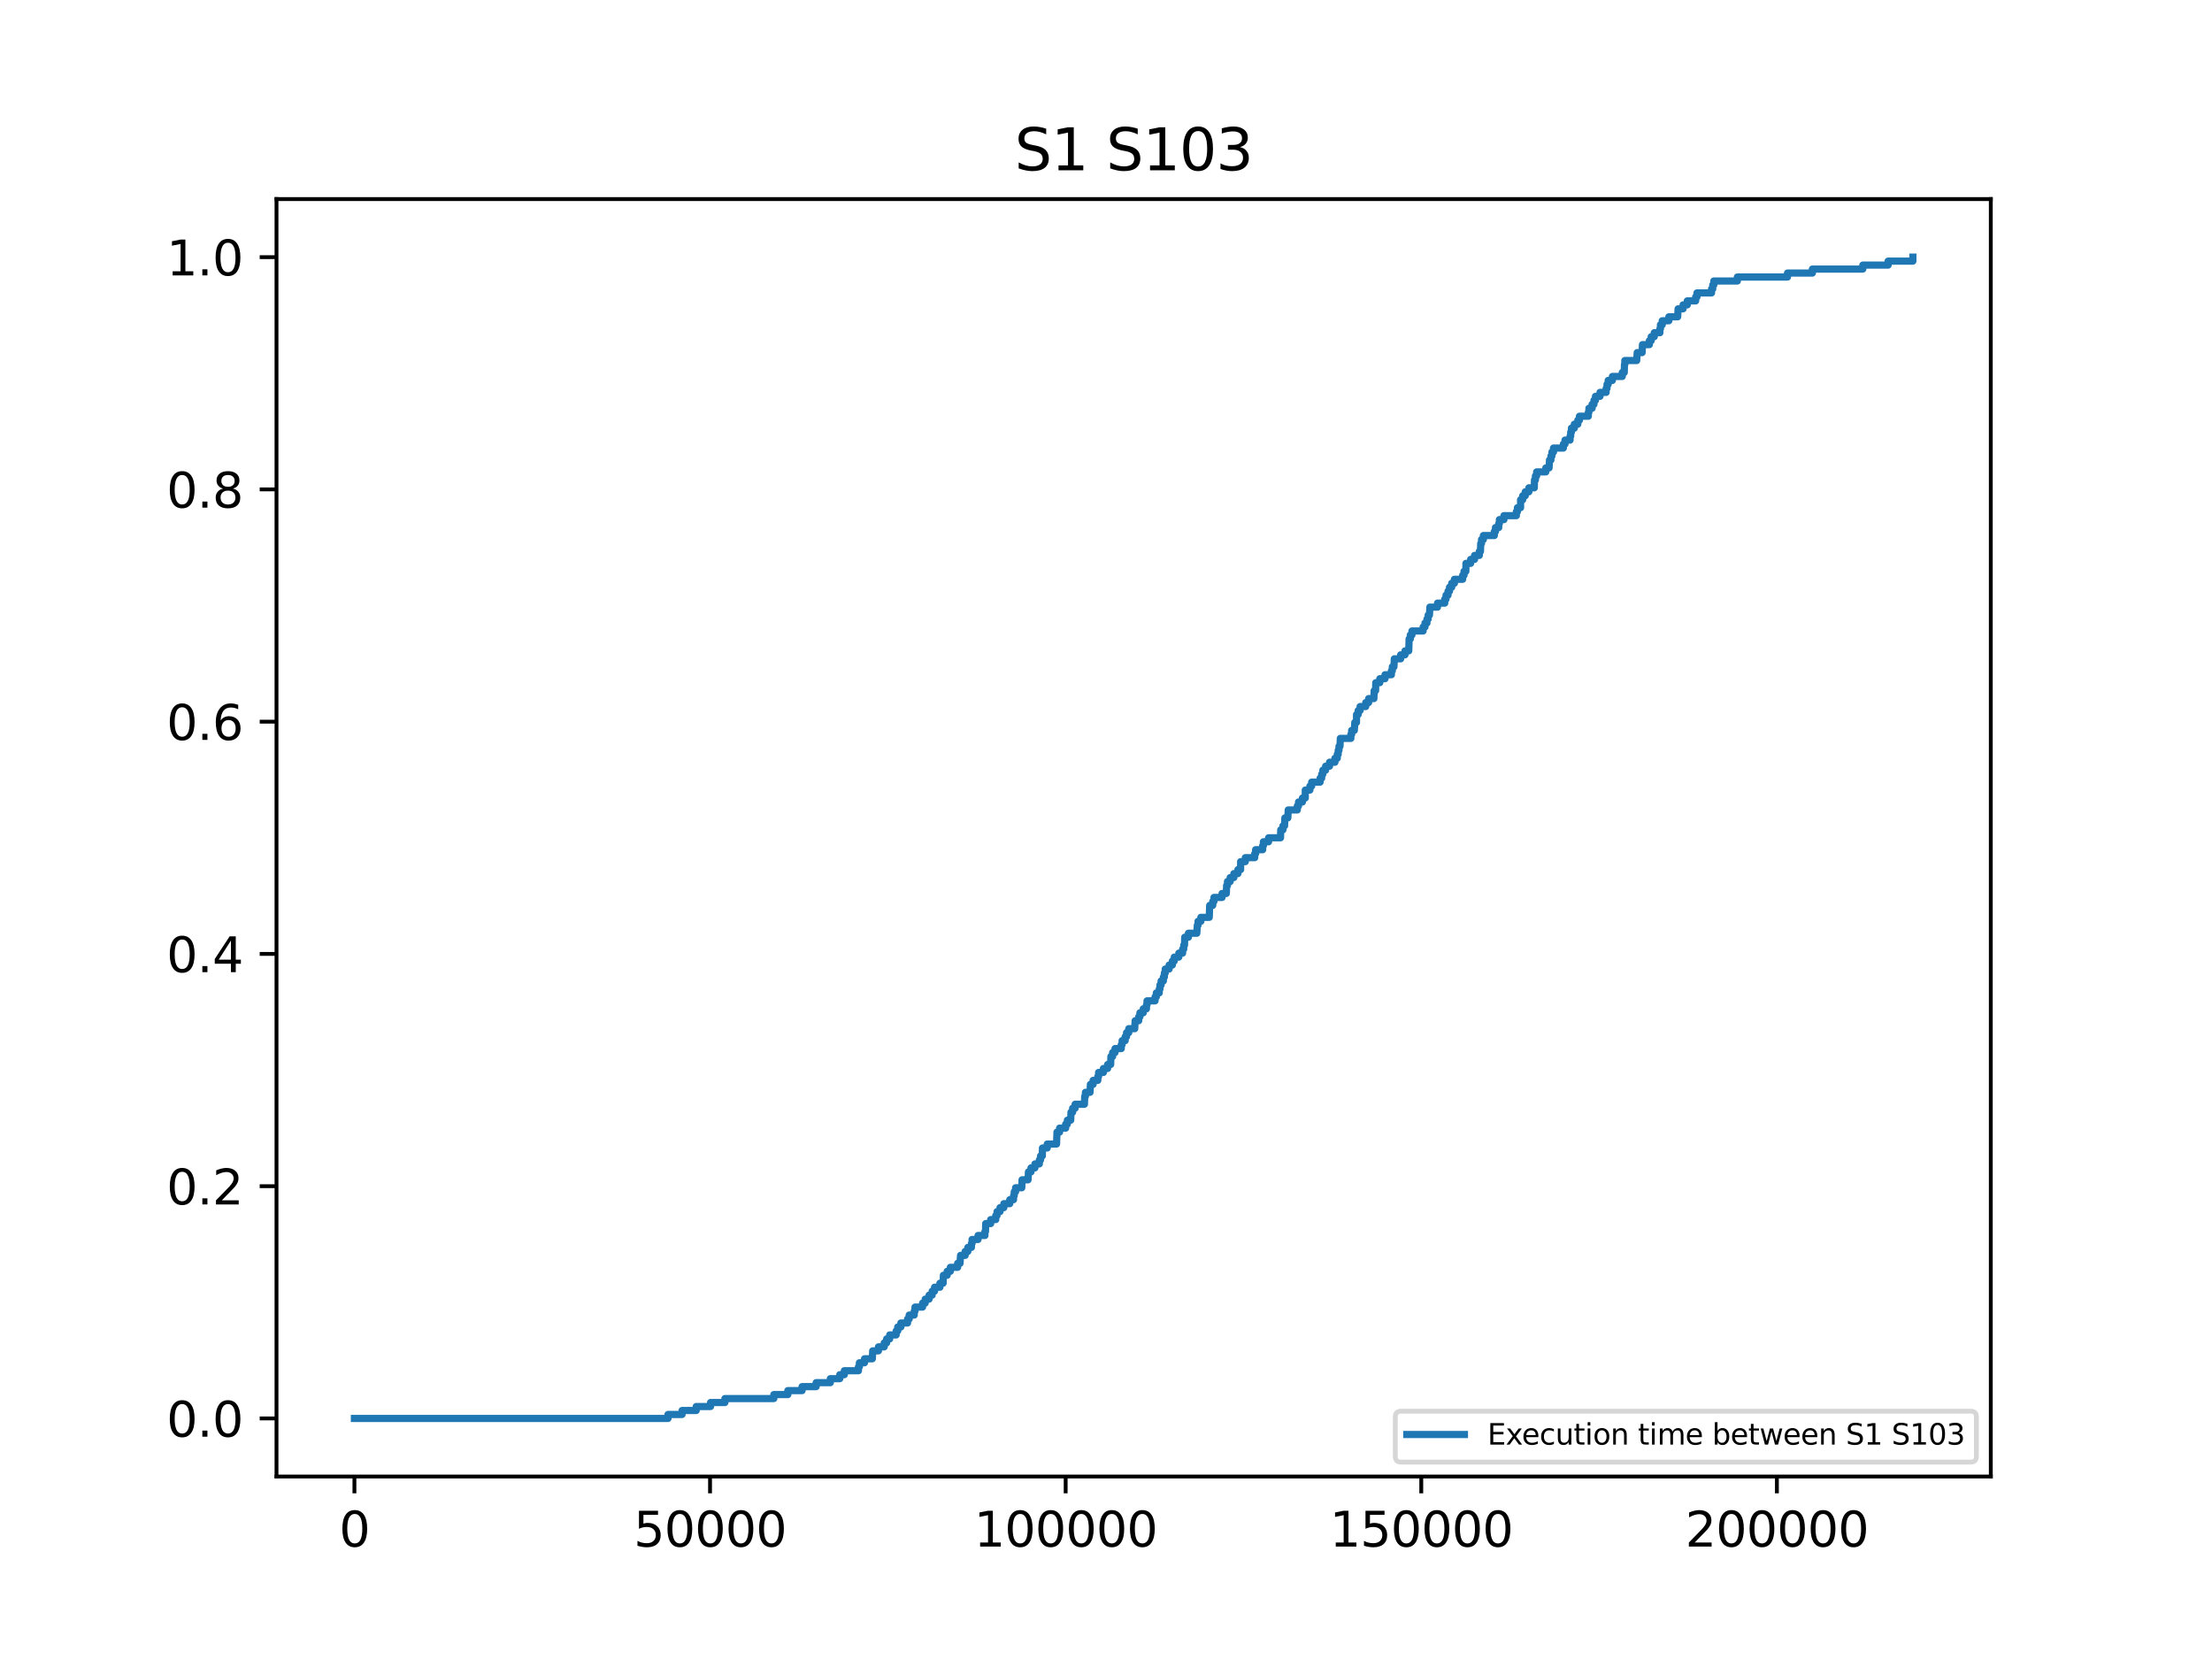 <?xml version="1.0" encoding="utf-8" standalone="no"?>
<!DOCTYPE svg PUBLIC "-//W3C//DTD SVG 1.1//EN"
  "http://www.w3.org/Graphics/SVG/1.1/DTD/svg11.dtd">
<svg xmlns:xlink="http://www.w3.org/1999/xlink" width="460.8pt" height="345.6pt" viewBox="0 0 460.8 345.6" xmlns="http://www.w3.org/2000/svg" version="1.1">
 <defs>
  <style type="text/css">*{stroke-linejoin: round; stroke-linecap: butt}</style>
 </defs>
 <g id="figure_1">
  <g id="patch_1">
   <path d="M 0 345.6 
L 460.8 345.6 
L 460.8 0 
L 0 0 
z
" style="fill: #ffffff"/>
  </g>
  <g id="axes_1">
   <g id="patch_2">
    <path d="M 57.6 307.584 
L 414.72 307.584 
L 414.72 41.472 
L 57.6 41.472 
z
" style="fill: #ffffff"/>
   </g>
   <g id="matplotlib.axis_1">
    <g id="xtick_1">
     <g id="line2d_1">
      <defs>
       <path id="ma5453aead2" d="M 0 0 
L 0 3.5 
" style="stroke: #000000; stroke-width: 0.8"/>
      </defs>
      <g>
       <use xlink:href="#ma5453aead2" x="73.833" y="307.584" style="stroke: #000000; stroke-width: 0.8"/>
      </g>
     </g>
     <g id="text_1">
      <!-- 0 -->
      <g transform="translate(70.651 322.182) scale(0.1 -0.1)">
       <defs>
        <path id="DejaVuSans-30" d="M 2034 4250 
Q 1547 4250 1301 3770 
Q 1056 3291 1056 2328 
Q 1056 1369 1301 889 
Q 1547 409 2034 409 
Q 2525 409 2770 889 
Q 3016 1369 3016 2328 
Q 3016 3291 2770 3770 
Q 2525 4250 2034 4250 
z
M 2034 4750 
Q 2819 4750 3233 4129 
Q 3647 3509 3647 2328 
Q 3647 1150 3233 529 
Q 2819 -91 2034 -91 
Q 1250 -91 836 529 
Q 422 1150 422 2328 
Q 422 3509 836 4129 
Q 1250 4750 2034 4750 
z
" transform="scale(0.016)"/>
       </defs>
       <use xlink:href="#DejaVuSans-30"/>
      </g>
     </g>
    </g>
    <g id="xtick_2">
     <g id="line2d_2">
      <g>
       <use xlink:href="#ma5453aead2" x="147.914" y="307.584" style="stroke: #000000; stroke-width: 0.8"/>
      </g>
     </g>
     <g id="text_2">
      <!-- 50000 -->
      <g transform="translate(132.008 322.182) scale(0.1 -0.1)">
       <defs>
        <path id="DejaVuSans-35" d="M 691 4666 
L 3169 4666 
L 3169 4134 
L 1269 4134 
L 1269 2991 
Q 1406 3038 1543 3061 
Q 1681 3084 1819 3084 
Q 2600 3084 3056 2656 
Q 3513 2228 3513 1497 
Q 3513 744 3044 326 
Q 2575 -91 1722 -91 
Q 1428 -91 1123 -41 
Q 819 9 494 109 
L 494 744 
Q 775 591 1075 516 
Q 1375 441 1709 441 
Q 2250 441 2565 725 
Q 2881 1009 2881 1497 
Q 2881 1984 2565 2268 
Q 2250 2553 1709 2553 
Q 1456 2553 1204 2497 
Q 953 2441 691 2322 
L 691 4666 
z
" transform="scale(0.016)"/>
       </defs>
       <use xlink:href="#DejaVuSans-35"/>
       <use xlink:href="#DejaVuSans-30" x="63.623"/>
       <use xlink:href="#DejaVuSans-30" x="127.246"/>
       <use xlink:href="#DejaVuSans-30" x="190.869"/>
       <use xlink:href="#DejaVuSans-30" x="254.492"/>
      </g>
     </g>
    </g>
    <g id="xtick_3">
     <g id="line2d_3">
      <g>
       <use xlink:href="#ma5453aead2" x="221.996" y="307.584" style="stroke: #000000; stroke-width: 0.8"/>
      </g>
     </g>
     <g id="text_3">
      <!-- 100000 -->
      <g transform="translate(202.908 322.182) scale(0.1 -0.1)">
       <defs>
        <path id="DejaVuSans-31" d="M 794 531 
L 1825 531 
L 1825 4091 
L 703 3866 
L 703 4441 
L 1819 4666 
L 2450 4666 
L 2450 531 
L 3481 531 
L 3481 0 
L 794 0 
L 794 531 
z
" transform="scale(0.016)"/>
       </defs>
       <use xlink:href="#DejaVuSans-31"/>
       <use xlink:href="#DejaVuSans-30" x="63.623"/>
       <use xlink:href="#DejaVuSans-30" x="127.246"/>
       <use xlink:href="#DejaVuSans-30" x="190.869"/>
       <use xlink:href="#DejaVuSans-30" x="254.492"/>
       <use xlink:href="#DejaVuSans-30" x="318.115"/>
      </g>
     </g>
    </g>
    <g id="xtick_4">
     <g id="line2d_4">
      <g>
       <use xlink:href="#ma5453aead2" x="296.077" y="307.584" style="stroke: #000000; stroke-width: 0.8"/>
      </g>
     </g>
     <g id="text_4">
      <!-- 150000 -->
      <g transform="translate(276.99 322.182) scale(0.1 -0.1)">
       <use xlink:href="#DejaVuSans-31"/>
       <use xlink:href="#DejaVuSans-35" x="63.623"/>
       <use xlink:href="#DejaVuSans-30" x="127.246"/>
       <use xlink:href="#DejaVuSans-30" x="190.869"/>
       <use xlink:href="#DejaVuSans-30" x="254.492"/>
       <use xlink:href="#DejaVuSans-30" x="318.115"/>
      </g>
     </g>
    </g>
    <g id="xtick_5">
     <g id="line2d_5">
      <g>
       <use xlink:href="#ma5453aead2" x="370.159" y="307.584" style="stroke: #000000; stroke-width: 0.8"/>
      </g>
     </g>
     <g id="text_5">
      <!-- 200000 -->
      <g transform="translate(351.071 322.182) scale(0.1 -0.1)">
       <defs>
        <path id="DejaVuSans-32" d="M 1228 531 
L 3431 531 
L 3431 0 
L 469 0 
L 469 531 
Q 828 903 1448 1529 
Q 2069 2156 2228 2338 
Q 2531 2678 2651 2914 
Q 2772 3150 2772 3378 
Q 2772 3750 2511 3984 
Q 2250 4219 1831 4219 
Q 1534 4219 1204 4116 
Q 875 4013 500 3803 
L 500 4441 
Q 881 4594 1212 4672 
Q 1544 4750 1819 4750 
Q 2544 4750 2975 4387 
Q 3406 4025 3406 3419 
Q 3406 3131 3298 2873 
Q 3191 2616 2906 2266 
Q 2828 2175 2409 1742 
Q 1991 1309 1228 531 
z
" transform="scale(0.016)"/>
       </defs>
       <use xlink:href="#DejaVuSans-32"/>
       <use xlink:href="#DejaVuSans-30" x="63.623"/>
       <use xlink:href="#DejaVuSans-30" x="127.246"/>
       <use xlink:href="#DejaVuSans-30" x="190.869"/>
       <use xlink:href="#DejaVuSans-30" x="254.492"/>
       <use xlink:href="#DejaVuSans-30" x="318.115"/>
      </g>
     </g>
    </g>
   </g>
   <g id="matplotlib.axis_2">
    <g id="ytick_1">
     <g id="line2d_6">
      <defs>
       <path id="m08d4840f7c" d="M 0 0 
L -3.5 0 
" style="stroke: #000000; stroke-width: 0.8"/>
      </defs>
      <g>
       <use xlink:href="#m08d4840f7c" x="57.6" y="295.488" style="stroke: #000000; stroke-width: 0.8"/>
      </g>
     </g>
     <g id="text_6">
      <!-- 0.0 -->
      <g transform="translate(34.697 299.287) scale(0.1 -0.1)">
       <defs>
        <path id="DejaVuSans-2e" d="M 684 794 
L 1344 794 
L 1344 0 
L 684 0 
L 684 794 
z
" transform="scale(0.016)"/>
       </defs>
       <use xlink:href="#DejaVuSans-30"/>
       <use xlink:href="#DejaVuSans-2e" x="63.623"/>
       <use xlink:href="#DejaVuSans-30" x="95.41"/>
      </g>
     </g>
    </g>
    <g id="ytick_2">
     <g id="line2d_7">
      <g>
       <use xlink:href="#m08d4840f7c" x="57.6" y="247.104" style="stroke: #000000; stroke-width: 0.8"/>
      </g>
     </g>
     <g id="text_7">
      <!-- 0.2 -->
      <g transform="translate(34.697 250.903) scale(0.1 -0.1)">
       <use xlink:href="#DejaVuSans-30"/>
       <use xlink:href="#DejaVuSans-2e" x="63.623"/>
       <use xlink:href="#DejaVuSans-32" x="95.41"/>
      </g>
     </g>
    </g>
    <g id="ytick_3">
     <g id="line2d_8">
      <g>
       <use xlink:href="#m08d4840f7c" x="57.6" y="198.72" style="stroke: #000000; stroke-width: 0.8"/>
      </g>
     </g>
     <g id="text_8">
      <!-- 0.4 -->
      <g transform="translate(34.697 202.519) scale(0.1 -0.1)">
       <defs>
        <path id="DejaVuSans-34" d="M 2419 4116 
L 825 1625 
L 2419 1625 
L 2419 4116 
z
M 2253 4666 
L 3047 4666 
L 3047 1625 
L 3713 1625 
L 3713 1100 
L 3047 1100 
L 3047 0 
L 2419 0 
L 2419 1100 
L 313 1100 
L 313 1709 
L 2253 4666 
z
" transform="scale(0.016)"/>
       </defs>
       <use xlink:href="#DejaVuSans-30"/>
       <use xlink:href="#DejaVuSans-2e" x="63.623"/>
       <use xlink:href="#DejaVuSans-34" x="95.41"/>
      </g>
     </g>
    </g>
    <g id="ytick_4">
     <g id="line2d_9">
      <g>
       <use xlink:href="#m08d4840f7c" x="57.6" y="150.336" style="stroke: #000000; stroke-width: 0.8"/>
      </g>
     </g>
     <g id="text_9">
      <!-- 0.6 -->
      <g transform="translate(34.697 154.135) scale(0.1 -0.1)">
       <defs>
        <path id="DejaVuSans-36" d="M 2113 2584 
Q 1688 2584 1439 2293 
Q 1191 2003 1191 1497 
Q 1191 994 1439 701 
Q 1688 409 2113 409 
Q 2538 409 2786 701 
Q 3034 994 3034 1497 
Q 3034 2003 2786 2293 
Q 2538 2584 2113 2584 
z
M 3366 4563 
L 3366 3988 
Q 3128 4100 2886 4159 
Q 2644 4219 2406 4219 
Q 1781 4219 1451 3797 
Q 1122 3375 1075 2522 
Q 1259 2794 1537 2939 
Q 1816 3084 2150 3084 
Q 2853 3084 3261 2657 
Q 3669 2231 3669 1497 
Q 3669 778 3244 343 
Q 2819 -91 2113 -91 
Q 1303 -91 875 529 
Q 447 1150 447 2328 
Q 447 3434 972 4092 
Q 1497 4750 2381 4750 
Q 2619 4750 2861 4703 
Q 3103 4656 3366 4563 
z
" transform="scale(0.016)"/>
       </defs>
       <use xlink:href="#DejaVuSans-30"/>
       <use xlink:href="#DejaVuSans-2e" x="63.623"/>
       <use xlink:href="#DejaVuSans-36" x="95.41"/>
      </g>
     </g>
    </g>
    <g id="ytick_5">
     <g id="line2d_10">
      <g>
       <use xlink:href="#m08d4840f7c" x="57.6" y="101.952" style="stroke: #000000; stroke-width: 0.8"/>
      </g>
     </g>
     <g id="text_10">
      <!-- 0.8 -->
      <g transform="translate(34.697 105.751) scale(0.1 -0.1)">
       <defs>
        <path id="DejaVuSans-38" d="M 2034 2216 
Q 1584 2216 1326 1975 
Q 1069 1734 1069 1313 
Q 1069 891 1326 650 
Q 1584 409 2034 409 
Q 2484 409 2743 651 
Q 3003 894 3003 1313 
Q 3003 1734 2745 1975 
Q 2488 2216 2034 2216 
z
M 1403 2484 
Q 997 2584 770 2862 
Q 544 3141 544 3541 
Q 544 4100 942 4425 
Q 1341 4750 2034 4750 
Q 2731 4750 3128 4425 
Q 3525 4100 3525 3541 
Q 3525 3141 3298 2862 
Q 3072 2584 2669 2484 
Q 3125 2378 3379 2068 
Q 3634 1759 3634 1313 
Q 3634 634 3220 271 
Q 2806 -91 2034 -91 
Q 1263 -91 848 271 
Q 434 634 434 1313 
Q 434 1759 690 2068 
Q 947 2378 1403 2484 
z
M 1172 3481 
Q 1172 3119 1398 2916 
Q 1625 2713 2034 2713 
Q 2441 2713 2670 2916 
Q 2900 3119 2900 3481 
Q 2900 3844 2670 4047 
Q 2441 4250 2034 4250 
Q 1625 4250 1398 4047 
Q 1172 3844 1172 3481 
z
" transform="scale(0.016)"/>
       </defs>
       <use xlink:href="#DejaVuSans-30"/>
       <use xlink:href="#DejaVuSans-2e" x="63.623"/>
       <use xlink:href="#DejaVuSans-38" x="95.41"/>
      </g>
     </g>
    </g>
    <g id="ytick_6">
     <g id="line2d_11">
      <g>
       <use xlink:href="#m08d4840f7c" x="57.6" y="53.568" style="stroke: #000000; stroke-width: 0.8"/>
      </g>
     </g>
     <g id="text_11">
      <!-- 1.0 -->
      <g transform="translate(34.697 57.367) scale(0.1 -0.1)">
       <use xlink:href="#DejaVuSans-31"/>
       <use xlink:href="#DejaVuSans-2e" x="63.623"/>
       <use xlink:href="#DejaVuSans-30" x="95.41"/>
      </g>
     </g>
    </g>
   </g>
   <g id="line2d_12">
    <path d="M 73.833 295.488 
L 139.158 295.488 
L 139.158 294.66 
L 142.091 294.66 
L 142.091 293.831 
L 145.04 293.831 
L 145.04 293.003 
L 148.018 293.003 
L 148.018 292.174 
L 151.011 292.174 
L 151.011 291.346 
L 161.204 291.346 
L 161.204 290.517 
L 164.123 290.517 
L 164.123 289.689 
L 167.086 289.689 
L 167.086 288.86 
L 170.02 288.86 
L 170.02 288.032 
L 172.969 288.032 
L 172.969 287.203 
L 174.939 287.203 
L 174.939 286.375 
L 175.887 286.375 
L 175.887 285.546 
L 178.836 285.546 
L 178.836 284.718 
L 179.028 284.718 
L 179.028 283.889 
L 180.095 283.889 
L 180.095 283.061 
L 181.725 283.061 
L 181.799 281.404 
L 182.999 281.404 
L 182.999 280.575 
L 184.199 280.575 
L 184.199 279.747 
L 184.703 279.747 
L 184.703 278.918 
L 185.34 278.918 
L 185.34 278.09 
L 186.688 278.09 
L 186.688 277.261 
L 187.014 277.261 
L 187.014 276.433 
L 187.666 276.433 
L 187.666 275.604 
L 189.059 275.604 
L 189.059 274.776 
L 189.4 274.776 
L 189.4 273.947 
L 190.452 273.947 
L 190.452 273.119 
L 190.615 273.119 
L 190.615 272.29 
L 192.185 272.29 
L 192.185 271.462 
L 192.733 271.462 
L 192.733 270.633 
L 193.548 270.633 
L 193.548 269.805 
L 194.185 269.805 
L 194.185 268.976 
L 194.689 268.976 
L 194.689 268.148 
L 195.8 268.148 
L 195.8 267.319 
L 196.467 267.319 
L 196.526 265.662 
L 197.312 265.662 
L 197.312 264.834 
L 197.978 264.834 
L 197.978 264.005 
L 199.49 264.005 
L 199.49 263.177 
L 199.993 263.177 
L 200.097 261.52 
L 201.06 261.52 
L 201.06 260.691 
L 201.623 260.691 
L 201.623 259.863 
L 202.364 259.863 
L 202.364 259.034 
L 202.497 259.034 
L 202.497 258.206 
L 203.742 258.206 
L 203.742 257.377 
L 205.179 257.377 
L 205.179 256.549 
L 205.298 256.549 
L 205.342 254.892 
L 206.379 254.892 
L 206.379 254.063 
L 207.431 254.063 
L 207.431 253.235 
L 207.698 253.235 
L 207.698 252.406 
L 208.32 252.406 
L 208.32 251.578 
L 209.12 251.578 
L 209.12 250.749 
L 210.35 250.749 
L 210.35 249.921 
L 211.135 249.921 
L 211.135 249.092 
L 211.283 249.092 
L 211.283 248.264 
L 211.565 248.264 
L 211.565 247.435 
L 212.854 247.435 
L 212.913 245.778 
L 214.158 245.778 
L 214.247 244.121 
L 214.78 244.121 
L 214.78 243.293 
L 215.595 243.293 
L 215.595 242.464 
L 216.514 242.464 
L 216.514 241.636 
L 216.765 241.636 
L 216.765 240.807 
L 217.136 240.807 
L 217.166 239.15 
L 218.158 239.15 
L 218.158 238.322 
L 220.099 238.322 
L 220.188 235.836 
L 220.736 235.836 
L 220.736 235.008 
L 221.996 235.008 
L 221.996 234.18 
L 222.351 234.18 
L 222.351 233.351 
L 223.048 233.351 
L 223.107 231.694 
L 223.448 231.694 
L 223.448 230.866 
L 223.966 230.866 
L 223.966 230.037 
L 225.907 230.037 
L 225.966 228.38 
L 226.115 228.38 
L 226.115 227.552 
L 227.078 227.552 
L 227.152 225.895 
L 227.715 225.895 
L 227.715 225.066 
L 228.693 225.066 
L 228.693 224.238 
L 228.856 224.238 
L 228.856 223.409 
L 229.863 223.409 
L 229.863 222.581 
L 230.737 222.581 
L 230.737 221.752 
L 231.374 221.752 
L 231.419 220.095 
L 231.774 220.095 
L 231.774 219.267 
L 232.278 219.267 
L 232.278 218.438 
L 233.582 218.438 
L 233.582 217.61 
L 233.76 217.61 
L 233.76 216.781 
L 234.397 216.781 
L 234.397 215.953 
L 234.678 215.953 
L 234.678 215.124 
L 235.138 215.124 
L 235.138 214.296 
L 236.382 214.296 
L 236.471 212.639 
L 237.212 212.639 
L 237.212 211.81 
L 237.464 211.81 
L 237.464 210.982 
L 238.16 210.982 
L 238.16 210.153 
L 238.827 210.153 
L 238.827 209.325 
L 238.945 209.325 
L 238.945 208.496 
L 240.62 208.496 
L 240.62 207.668 
L 240.886 207.668 
L 240.886 206.839 
L 241.494 206.839 
L 241.494 206.011 
L 241.642 206.011 
L 241.642 205.182 
L 241.879 205.182 
L 241.879 204.354 
L 242.353 204.354 
L 242.353 203.525 
L 242.561 203.525 
L 242.561 202.697 
L 242.738 202.697 
L 242.738 201.868 
L 243.553 201.868 
L 243.553 201.04 
L 244.22 201.04 
L 244.22 200.211 
L 244.62 200.211 
L 244.62 199.383 
L 245.568 199.383 
L 245.568 198.554 
L 246.354 198.554 
L 246.354 197.726 
L 246.591 197.726 
L 246.591 196.897 
L 246.754 196.897 
L 246.798 195.24 
L 247.569 195.24 
L 247.569 194.412 
L 249.317 194.412 
L 249.421 192.755 
L 249.569 192.755 
L 249.569 191.926 
L 250.161 191.926 
L 250.161 191.098 
L 251.91 191.098 
L 251.999 188.612 
L 252.636 188.612 
L 252.636 187.784 
L 252.888 187.784 
L 252.888 186.955 
L 254.577 186.955 
L 254.577 186.127 
L 255.466 186.127 
L 255.525 184.47 
L 255.703 184.47 
L 255.703 183.641 
L 256.266 183.641 
L 256.266 182.813 
L 257.036 182.813 
L 257.036 181.984 
L 257.881 181.984 
L 257.881 181.156 
L 258.444 181.156 
L 258.444 179.499 
L 258.444 179.499 
L 259.422 179.499 
L 259.422 178.67 
L 261.377 178.67 
L 261.377 177.842 
L 261.57 177.842 
L 261.57 177.013 
L 263.037 177.013 
L 263.037 176.185 
L 263.185 176.185 
L 263.185 175.356 
L 264.267 175.356 
L 264.267 174.528 
L 266.756 174.528 
L 266.8 172.871 
L 267.259 172.871 
L 267.259 172.043 
L 267.6 172.043 
L 267.659 170.386 
L 268.282 170.386 
L 268.356 168.729 
L 270.252 168.729 
L 270.252 167.9 
L 270.504 167.9 
L 270.504 167.072 
L 271.319 167.072 
L 271.319 166.243 
L 271.912 166.243 
L 271.912 164.586 
L 271.912 164.586 
L 272.875 164.586 
L 272.875 163.758 
L 273.245 163.758 
L 273.245 162.929 
L 275.008 162.929 
L 275.008 162.101 
L 275.334 162.101 
L 275.334 161.272 
L 275.571 161.272 
L 275.571 160.444 
L 276.149 160.444 
L 276.149 159.615 
L 276.964 159.615 
L 276.964 158.787 
L 278.09 158.787 
L 278.09 157.958 
L 278.579 157.958 
L 278.579 157.13 
L 278.772 157.13 
L 278.772 156.301 
L 278.935 156.301 
L 278.935 155.473 
L 279.142 155.473 
L 279.216 153.816 
L 281.409 153.816 
L 281.409 152.987 
L 281.572 152.987 
L 281.572 152.159 
L 282.135 152.159 
L 282.224 150.502 
L 282.579 150.502 
L 282.594 148.845 
L 282.935 148.845 
L 282.935 148.016 
L 283.335 148.016 
L 283.335 147.188 
L 284.506 147.188 
L 284.506 146.359 
L 285.113 146.359 
L 285.113 145.531 
L 286.209 145.531 
L 286.269 143.874 
L 286.565 143.874 
L 286.595 142.217 
L 287.439 142.217 
L 287.439 141.388 
L 288.521 141.388 
L 288.521 140.56 
L 289.854 140.56 
L 289.854 139.731 
L 290.047 139.731 
L 290.047 138.903 
L 290.388 138.903 
L 290.462 137.246 
L 291.78 137.246 
L 291.78 136.417 
L 292.684 136.417 
L 292.684 135.589 
L 293.469 135.589 
L 293.543 133.103 
L 293.795 133.103 
L 293.795 132.275 
L 294.136 132.275 
L 294.136 131.446 
L 296.462 131.446 
L 296.462 130.618 
L 296.848 130.618 
L 296.848 129.789 
L 297.262 129.789 
L 297.262 128.961 
L 297.514 128.961 
L 297.514 128.132 
L 297.781 128.132 
L 297.87 126.475 
L 299.455 126.475 
L 299.455 125.647 
L 300.966 125.647 
L 300.966 124.818 
L 301.233 124.818 
L 301.233 123.99 
L 301.648 123.99 
L 301.648 123.161 
L 301.959 123.161 
L 301.959 122.333 
L 302.418 122.333 
L 302.418 121.504 
L 302.981 121.504 
L 302.981 120.676 
L 304.7 120.676 
L 304.7 119.847 
L 304.982 119.847 
L 304.982 119.019 
L 305.367 119.019 
L 305.382 117.362 
L 306.36 117.362 
L 306.36 116.533 
L 307.174 116.533 
L 307.174 115.705 
L 308.167 115.705 
L 308.167 114.876 
L 308.404 114.876 
L 308.463 113.22 
L 308.626 113.22 
L 308.626 112.391 
L 309.012 112.391 
L 309.012 111.563 
L 311.293 111.563 
L 311.293 110.734 
L 311.53 110.734 
L 311.53 109.906 
L 312.212 109.906 
L 312.212 109.077 
L 312.345 109.077 
L 312.345 108.249 
L 313.294 108.249 
L 313.294 107.42 
L 315.886 107.42 
L 315.886 106.592 
L 316.109 106.592 
L 316.109 105.763 
L 316.761 105.763 
L 316.761 104.106 
L 316.761 104.106 
L 317.205 104.106 
L 317.205 103.278 
L 317.738 103.278 
L 317.738 102.449 
L 318.494 102.449 
L 318.494 101.621 
L 319.62 101.621 
L 319.665 99.964 
L 319.857 99.964 
L 319.857 99.135 
L 320.109 99.135 
L 320.109 98.307 
L 322.02 98.307 
L 322.02 97.478 
L 322.702 97.478 
L 322.791 95.821 
L 323.087 95.821 
L 323.087 94.993 
L 323.295 94.993 
L 323.295 94.164 
L 323.621 94.164 
L 323.621 93.336 
L 325.68 93.336 
L 325.68 92.507 
L 326.021 92.507 
L 326.021 91.679 
L 327.073 91.679 
L 327.073 90.85 
L 327.206 90.85 
L 327.206 90.022 
L 327.354 90.022 
L 327.354 89.193 
L 327.962 89.193 
L 327.962 88.365 
L 328.688 88.365 
L 328.688 87.536 
L 329.029 87.536 
L 329.029 86.708 
L 330.881 86.708 
L 330.881 85.879 
L 330.999 85.879 
L 330.999 85.051 
L 331.666 85.051 
L 331.666 84.222 
L 332.051 84.222 
L 332.051 83.394 
L 332.362 83.394 
L 332.362 82.565 
L 333.31 82.565 
L 333.31 81.737 
L 334.585 81.737 
L 334.585 80.908 
L 334.762 80.908 
L 334.762 80.08 
L 335.014 80.08 
L 335.014 79.251 
L 335.888 79.251 
L 335.888 78.423 
L 337.948 78.423 
L 337.948 77.594 
L 338.363 77.594 
L 338.407 75.937 
L 338.481 75.937 
L 338.481 75.109 
L 340.956 75.109 
L 341.059 73.452 
L 342.082 73.452 
L 342.156 71.795 
L 343.593 71.795 
L 343.593 70.966 
L 343.978 70.966 
L 343.978 70.138 
L 344.615 70.138 
L 344.615 69.309 
L 345.786 69.309 
L 345.786 68.481 
L 345.904 68.481 
L 345.904 67.652 
L 346.275 67.652 
L 346.275 66.824 
L 347.653 66.824 
L 347.653 65.995 
L 349.49 65.995 
L 349.579 64.338 
L 350.616 64.338 
L 350.616 63.51 
L 351.49 63.51 
L 351.49 62.681 
L 353.238 62.681 
L 353.238 61.853 
L 353.505 61.853 
L 353.505 61.024 
L 356.542 61.024 
L 356.542 60.196 
L 356.794 60.196 
L 356.794 59.367 
L 357.016 59.367 
L 357.016 58.539 
L 361.921 58.539 
L 361.921 57.71 
L 372.366 57.71 
L 372.366 56.882 
L 377.552 56.882 
L 377.552 56.053 
L 388.057 56.053 
L 388.057 55.225 
L 393.331 55.225 
L 393.331 54.396 
L 398.487 54.396 
L 398.487 53.568 
L 398.487 53.568 
" clip-path="url(#p55cfb1a2f8)" style="fill: none; stroke: #1f77b4; stroke-width: 1.5; stroke-linecap: square"/>
   </g>
   <g id="patch_3">
    <path d="M 57.6 307.584 
L 57.6 41.472 
" style="fill: none; stroke: #000000; stroke-width: 0.8; stroke-linejoin: miter; stroke-linecap: square"/>
   </g>
   <g id="patch_4">
    <path d="M 414.72 307.584 
L 414.72 41.472 
" style="fill: none; stroke: #000000; stroke-width: 0.8; stroke-linejoin: miter; stroke-linecap: square"/>
   </g>
   <g id="patch_5">
    <path d="M 57.6 307.584 
L 414.72 307.584 
" style="fill: none; stroke: #000000; stroke-width: 0.8; stroke-linejoin: miter; stroke-linecap: square"/>
   </g>
   <g id="patch_6">
    <path d="M 57.6 41.472 
L 414.72 41.472 
" style="fill: none; stroke: #000000; stroke-width: 0.8; stroke-linejoin: miter; stroke-linecap: square"/>
   </g>
   <g id="text_12">
    <!-- S1 S103 -->
    <g transform="translate(211.365 35.472) scale(0.12 -0.12)">
     <defs>
      <path id="DejaVuSans-53" d="M 3425 4513 
L 3425 3897 
Q 3066 4069 2747 4153 
Q 2428 4238 2131 4238 
Q 1616 4238 1336 4038 
Q 1056 3838 1056 3469 
Q 1056 3159 1242 3001 
Q 1428 2844 1947 2747 
L 2328 2669 
Q 3034 2534 3370 2195 
Q 3706 1856 3706 1288 
Q 3706 609 3251 259 
Q 2797 -91 1919 -91 
Q 1588 -91 1214 -16 
Q 841 59 441 206 
L 441 856 
Q 825 641 1194 531 
Q 1563 422 1919 422 
Q 2459 422 2753 634 
Q 3047 847 3047 1241 
Q 3047 1584 2836 1778 
Q 2625 1972 2144 2069 
L 1759 2144 
Q 1053 2284 737 2584 
Q 422 2884 422 3419 
Q 422 4038 858 4394 
Q 1294 4750 2059 4750 
Q 2388 4750 2728 4690 
Q 3069 4631 3425 4513 
z
" transform="scale(0.016)"/>
      <path id="DejaVuSans-20" transform="scale(0.016)"/>
      <path id="DejaVuSans-33" d="M 2597 2516 
Q 3050 2419 3304 2112 
Q 3559 1806 3559 1356 
Q 3559 666 3084 287 
Q 2609 -91 1734 -91 
Q 1441 -91 1130 -33 
Q 819 25 488 141 
L 488 750 
Q 750 597 1062 519 
Q 1375 441 1716 441 
Q 2309 441 2620 675 
Q 2931 909 2931 1356 
Q 2931 1769 2642 2001 
Q 2353 2234 1838 2234 
L 1294 2234 
L 1294 2753 
L 1863 2753 
Q 2328 2753 2575 2939 
Q 2822 3125 2822 3475 
Q 2822 3834 2567 4026 
Q 2313 4219 1838 4219 
Q 1578 4219 1281 4162 
Q 984 4106 628 3988 
L 628 4550 
Q 988 4650 1302 4700 
Q 1616 4750 1894 4750 
Q 2613 4750 3031 4423 
Q 3450 4097 3450 3541 
Q 3450 3153 3228 2886 
Q 3006 2619 2597 2516 
z
" transform="scale(0.016)"/>
     </defs>
     <use xlink:href="#DejaVuSans-53"/>
     <use xlink:href="#DejaVuSans-31" x="63.477"/>
     <use xlink:href="#DejaVuSans-20" x="127.1"/>
     <use xlink:href="#DejaVuSans-53" x="158.887"/>
     <use xlink:href="#DejaVuSans-31" x="222.363"/>
     <use xlink:href="#DejaVuSans-30" x="285.986"/>
     <use xlink:href="#DejaVuSans-33" x="349.609"/>
    </g>
   </g>
   <g id="legend_1">
    <g id="patch_7">
     <path d="M 291.862 304.584 
L 410.52 304.584 
Q 411.72 304.584 411.72 303.384 
L 411.72 295.177 
Q 411.72 293.977 410.52 293.977 
L 291.862 293.977 
Q 290.662 293.977 290.662 295.177 
L 290.662 303.384 
Q 290.662 304.584 291.862 304.584 
z
" style="fill: #ffffff; opacity: 0.8; stroke: #cccccc; stroke-linejoin: miter"/>
    </g>
    <g id="line2d_13">
     <path d="M 293.062 298.836 
L 299.062 298.836 
L 305.062 298.836 
" style="fill: none; stroke: #1f77b4; stroke-width: 1.5; stroke-linecap: square"/>
    </g>
    <g id="text_13">
     <!-- Execution time between S1 S103 -->
     <g transform="translate(309.862 300.936) scale(0.06 -0.06)">
      <defs>
       <path id="DejaVuSans-45" d="M 628 4666 
L 3578 4666 
L 3578 4134 
L 1259 4134 
L 1259 2753 
L 3481 2753 
L 3481 2222 
L 1259 2222 
L 1259 531 
L 3634 531 
L 3634 0 
L 628 0 
L 628 4666 
z
" transform="scale(0.016)"/>
       <path id="DejaVuSans-78" d="M 3513 3500 
L 2247 1797 
L 3578 0 
L 2900 0 
L 1881 1375 
L 863 0 
L 184 0 
L 1544 1831 
L 300 3500 
L 978 3500 
L 1906 2253 
L 2834 3500 
L 3513 3500 
z
" transform="scale(0.016)"/>
       <path id="DejaVuSans-65" d="M 3597 1894 
L 3597 1613 
L 953 1613 
Q 991 1019 1311 708 
Q 1631 397 2203 397 
Q 2534 397 2845 478 
Q 3156 559 3463 722 
L 3463 178 
Q 3153 47 2828 -22 
Q 2503 -91 2169 -91 
Q 1331 -91 842 396 
Q 353 884 353 1716 
Q 353 2575 817 3079 
Q 1281 3584 2069 3584 
Q 2775 3584 3186 3129 
Q 3597 2675 3597 1894 
z
M 3022 2063 
Q 3016 2534 2758 2815 
Q 2500 3097 2075 3097 
Q 1594 3097 1305 2825 
Q 1016 2553 972 2059 
L 3022 2063 
z
" transform="scale(0.016)"/>
       <path id="DejaVuSans-63" d="M 3122 3366 
L 3122 2828 
Q 2878 2963 2633 3030 
Q 2388 3097 2138 3097 
Q 1578 3097 1268 2742 
Q 959 2388 959 1747 
Q 959 1106 1268 751 
Q 1578 397 2138 397 
Q 2388 397 2633 464 
Q 2878 531 3122 666 
L 3122 134 
Q 2881 22 2623 -34 
Q 2366 -91 2075 -91 
Q 1284 -91 818 406 
Q 353 903 353 1747 
Q 353 2603 823 3093 
Q 1294 3584 2113 3584 
Q 2378 3584 2631 3529 
Q 2884 3475 3122 3366 
z
" transform="scale(0.016)"/>
       <path id="DejaVuSans-75" d="M 544 1381 
L 544 3500 
L 1119 3500 
L 1119 1403 
Q 1119 906 1312 657 
Q 1506 409 1894 409 
Q 2359 409 2629 706 
Q 2900 1003 2900 1516 
L 2900 3500 
L 3475 3500 
L 3475 0 
L 2900 0 
L 2900 538 
Q 2691 219 2414 64 
Q 2138 -91 1772 -91 
Q 1169 -91 856 284 
Q 544 659 544 1381 
z
M 1991 3584 
L 1991 3584 
z
" transform="scale(0.016)"/>
       <path id="DejaVuSans-74" d="M 1172 4494 
L 1172 3500 
L 2356 3500 
L 2356 3053 
L 1172 3053 
L 1172 1153 
Q 1172 725 1289 603 
Q 1406 481 1766 481 
L 2356 481 
L 2356 0 
L 1766 0 
Q 1100 0 847 248 
Q 594 497 594 1153 
L 594 3053 
L 172 3053 
L 172 3500 
L 594 3500 
L 594 4494 
L 1172 4494 
z
" transform="scale(0.016)"/>
       <path id="DejaVuSans-69" d="M 603 3500 
L 1178 3500 
L 1178 0 
L 603 0 
L 603 3500 
z
M 603 4863 
L 1178 4863 
L 1178 4134 
L 603 4134 
L 603 4863 
z
" transform="scale(0.016)"/>
       <path id="DejaVuSans-6f" d="M 1959 3097 
Q 1497 3097 1228 2736 
Q 959 2375 959 1747 
Q 959 1119 1226 758 
Q 1494 397 1959 397 
Q 2419 397 2687 759 
Q 2956 1122 2956 1747 
Q 2956 2369 2687 2733 
Q 2419 3097 1959 3097 
z
M 1959 3584 
Q 2709 3584 3137 3096 
Q 3566 2609 3566 1747 
Q 3566 888 3137 398 
Q 2709 -91 1959 -91 
Q 1206 -91 779 398 
Q 353 888 353 1747 
Q 353 2609 779 3096 
Q 1206 3584 1959 3584 
z
" transform="scale(0.016)"/>
       <path id="DejaVuSans-6e" d="M 3513 2113 
L 3513 0 
L 2938 0 
L 2938 2094 
Q 2938 2591 2744 2837 
Q 2550 3084 2163 3084 
Q 1697 3084 1428 2787 
Q 1159 2491 1159 1978 
L 1159 0 
L 581 0 
L 581 3500 
L 1159 3500 
L 1159 2956 
Q 1366 3272 1645 3428 
Q 1925 3584 2291 3584 
Q 2894 3584 3203 3211 
Q 3513 2838 3513 2113 
z
" transform="scale(0.016)"/>
       <path id="DejaVuSans-6d" d="M 3328 2828 
Q 3544 3216 3844 3400 
Q 4144 3584 4550 3584 
Q 5097 3584 5394 3201 
Q 5691 2819 5691 2113 
L 5691 0 
L 5113 0 
L 5113 2094 
Q 5113 2597 4934 2840 
Q 4756 3084 4391 3084 
Q 3944 3084 3684 2787 
Q 3425 2491 3425 1978 
L 3425 0 
L 2847 0 
L 2847 2094 
Q 2847 2600 2669 2842 
Q 2491 3084 2119 3084 
Q 1678 3084 1418 2786 
Q 1159 2488 1159 1978 
L 1159 0 
L 581 0 
L 581 3500 
L 1159 3500 
L 1159 2956 
Q 1356 3278 1631 3431 
Q 1906 3584 2284 3584 
Q 2666 3584 2933 3390 
Q 3200 3197 3328 2828 
z
" transform="scale(0.016)"/>
       <path id="DejaVuSans-62" d="M 3116 1747 
Q 3116 2381 2855 2742 
Q 2594 3103 2138 3103 
Q 1681 3103 1420 2742 
Q 1159 2381 1159 1747 
Q 1159 1113 1420 752 
Q 1681 391 2138 391 
Q 2594 391 2855 752 
Q 3116 1113 3116 1747 
z
M 1159 2969 
Q 1341 3281 1617 3432 
Q 1894 3584 2278 3584 
Q 2916 3584 3314 3078 
Q 3713 2572 3713 1747 
Q 3713 922 3314 415 
Q 2916 -91 2278 -91 
Q 1894 -91 1617 61 
Q 1341 213 1159 525 
L 1159 0 
L 581 0 
L 581 4863 
L 1159 4863 
L 1159 2969 
z
" transform="scale(0.016)"/>
       <path id="DejaVuSans-77" d="M 269 3500 
L 844 3500 
L 1563 769 
L 2278 3500 
L 2956 3500 
L 3675 769 
L 4391 3500 
L 4966 3500 
L 4050 0 
L 3372 0 
L 2619 2869 
L 1863 0 
L 1184 0 
L 269 3500 
z
" transform="scale(0.016)"/>
      </defs>
      <use xlink:href="#DejaVuSans-45"/>
      <use xlink:href="#DejaVuSans-78" x="63.184"/>
      <use xlink:href="#DejaVuSans-65" x="119.238"/>
      <use xlink:href="#DejaVuSans-63" x="180.762"/>
      <use xlink:href="#DejaVuSans-75" x="235.742"/>
      <use xlink:href="#DejaVuSans-74" x="299.121"/>
      <use xlink:href="#DejaVuSans-69" x="338.33"/>
      <use xlink:href="#DejaVuSans-6f" x="366.113"/>
      <use xlink:href="#DejaVuSans-6e" x="427.295"/>
      <use xlink:href="#DejaVuSans-20" x="490.674"/>
      <use xlink:href="#DejaVuSans-74" x="522.461"/>
      <use xlink:href="#DejaVuSans-69" x="561.67"/>
      <use xlink:href="#DejaVuSans-6d" x="589.453"/>
      <use xlink:href="#DejaVuSans-65" x="686.865"/>
      <use xlink:href="#DejaVuSans-20" x="748.389"/>
      <use xlink:href="#DejaVuSans-62" x="780.176"/>
      <use xlink:href="#DejaVuSans-65" x="843.652"/>
      <use xlink:href="#DejaVuSans-74" x="905.176"/>
      <use xlink:href="#DejaVuSans-77" x="944.385"/>
      <use xlink:href="#DejaVuSans-65" x="1026.172"/>
      <use xlink:href="#DejaVuSans-65" x="1087.695"/>
      <use xlink:href="#DejaVuSans-6e" x="1149.219"/>
      <use xlink:href="#DejaVuSans-20" x="1212.598"/>
      <use xlink:href="#DejaVuSans-53" x="1244.385"/>
      <use xlink:href="#DejaVuSans-31" x="1307.861"/>
      <use xlink:href="#DejaVuSans-20" x="1371.484"/>
      <use xlink:href="#DejaVuSans-53" x="1403.271"/>
      <use xlink:href="#DejaVuSans-31" x="1466.748"/>
      <use xlink:href="#DejaVuSans-30" x="1530.371"/>
      <use xlink:href="#DejaVuSans-33" x="1593.994"/>
     </g>
    </g>
   </g>
  </g>
 </g>
 <defs>
  <clipPath id="p55cfb1a2f8">
   <rect x="57.6" y="41.472" width="357.12" height="266.112"/>
  </clipPath>
 </defs>
</svg>
